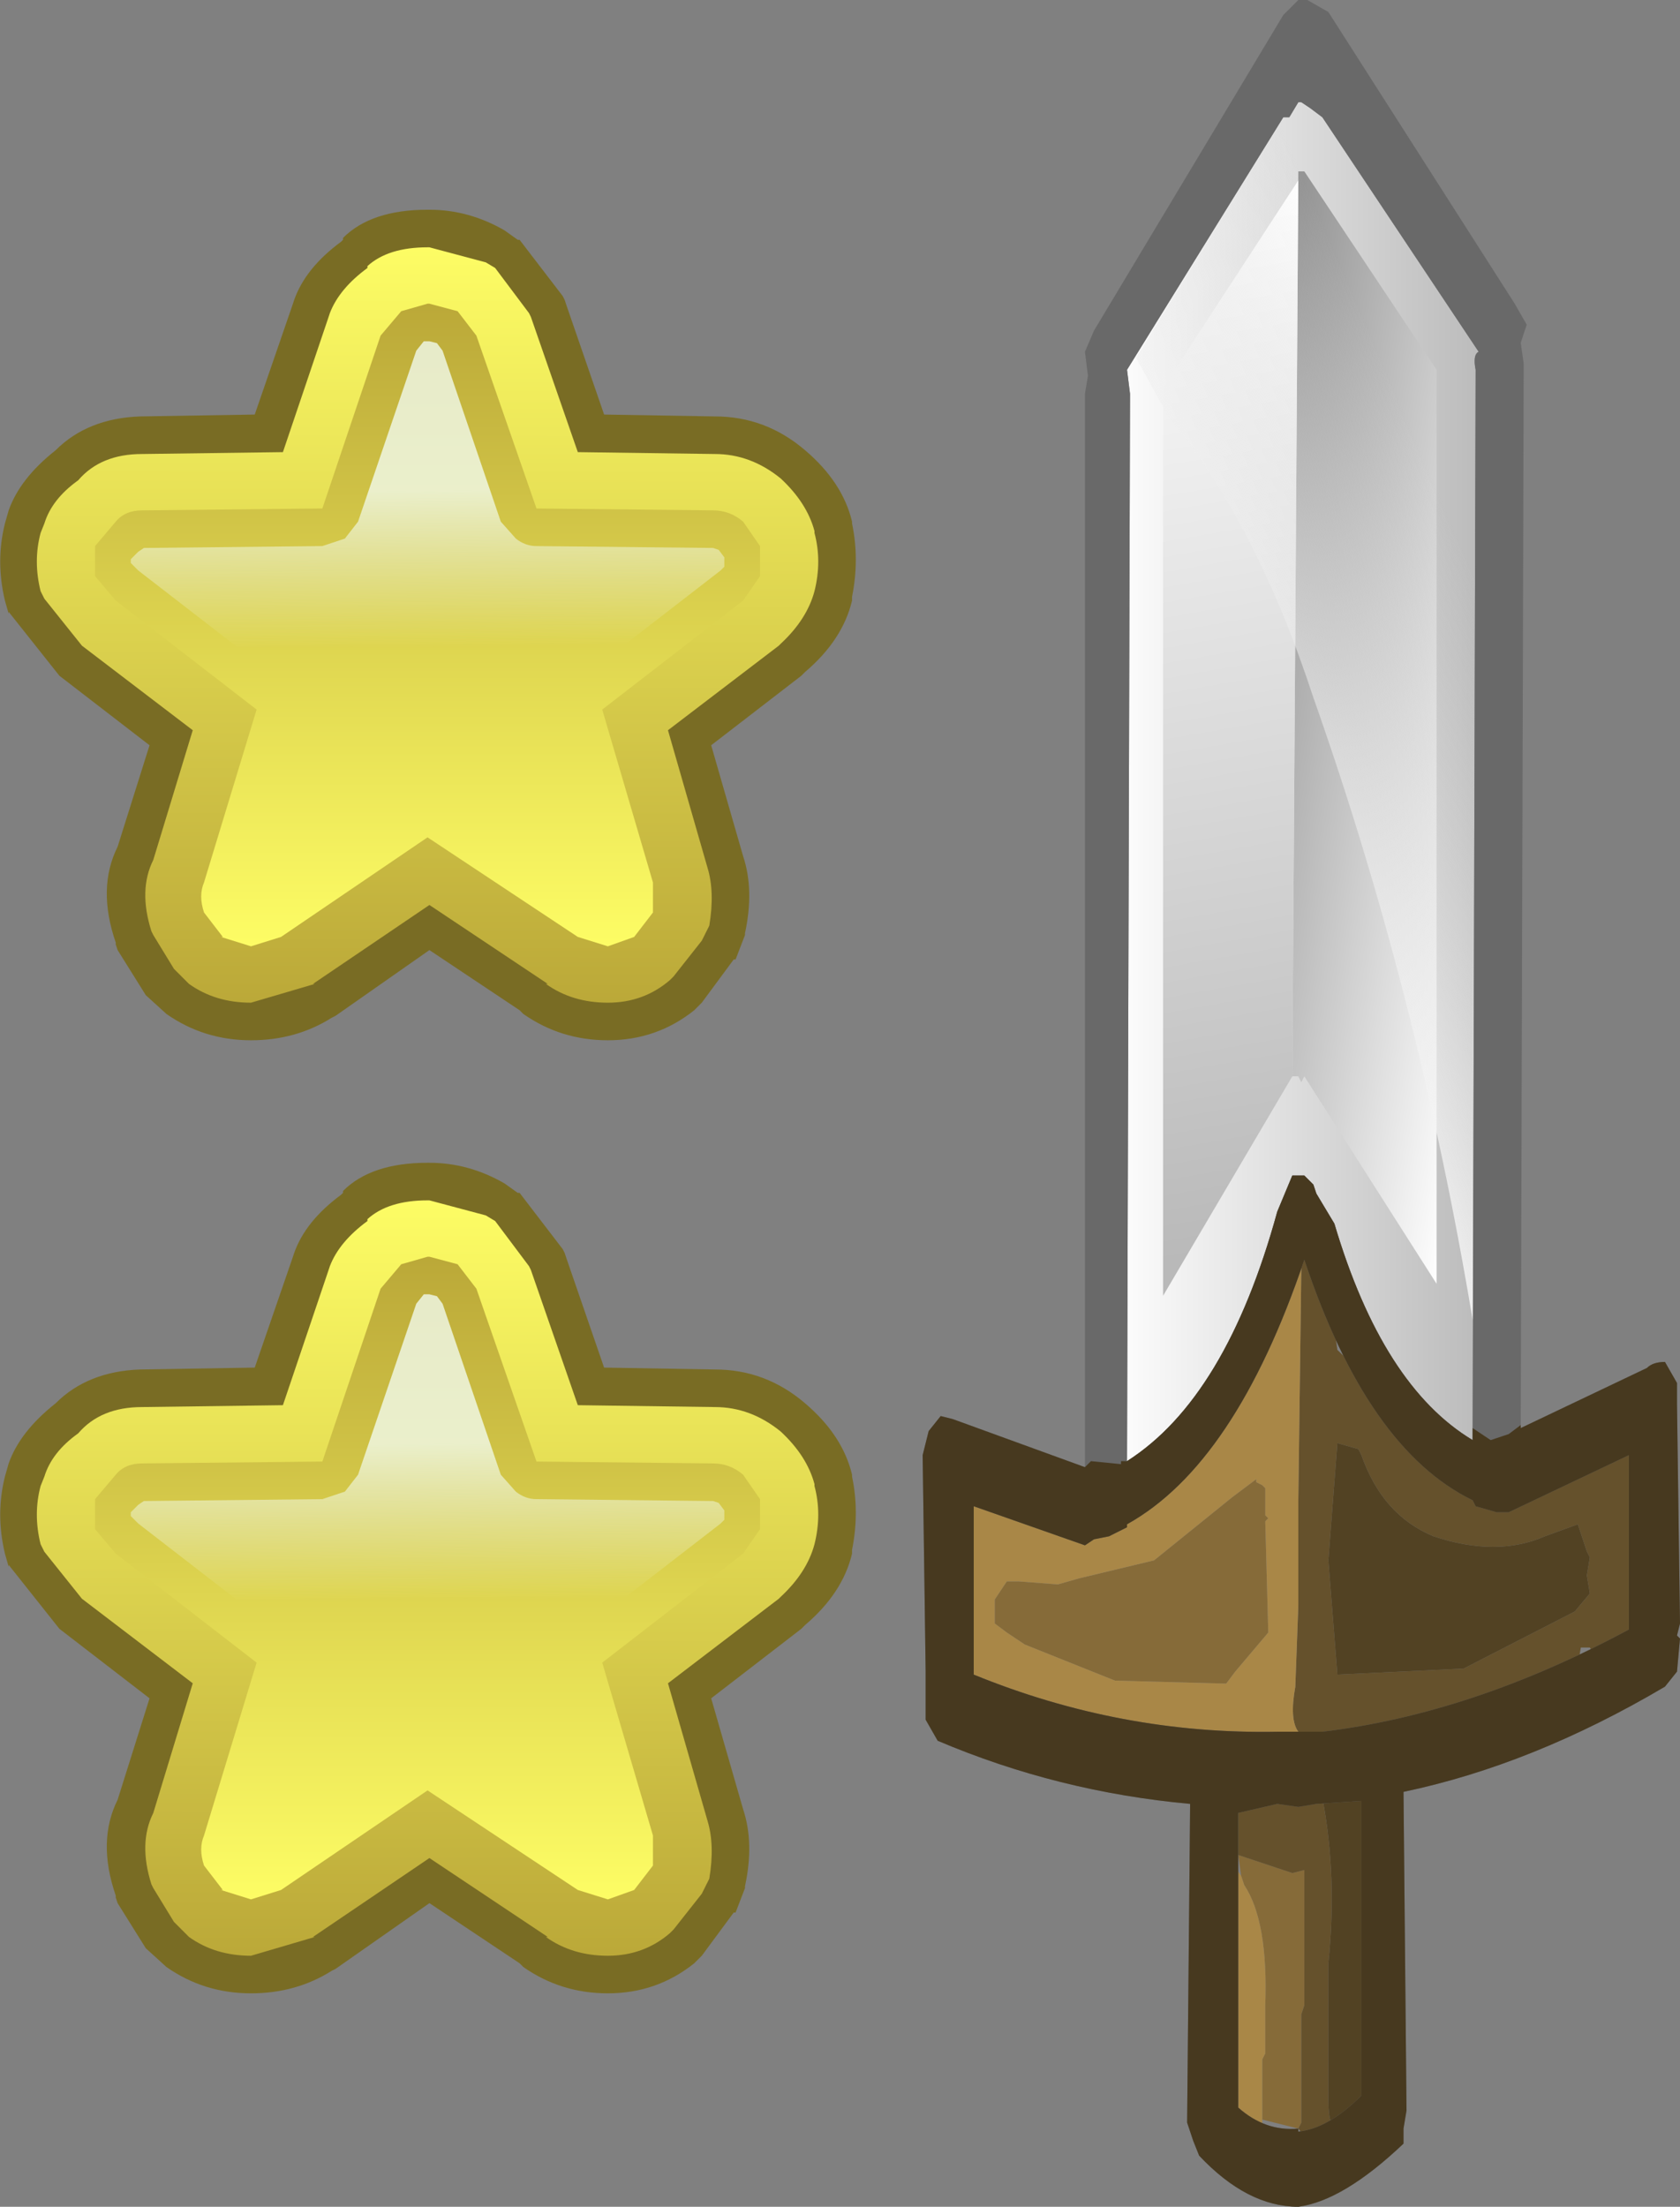 <?xml version="1.0" encoding="UTF-8" standalone="no"?>
<svg xmlns:ffdec="https://www.free-decompiler.com/flash" xmlns:xlink="http://www.w3.org/1999/xlink" ffdec:objectType="frame" height="36.7px" width="27.95px" xmlns="http://www.w3.org/2000/svg">
  <rect width="100%" height="100%" fill="#808080" stroke="none"/>
  <g transform="matrix(1.0, 0.0, 0.0, 1.0, -2.1, 0.75)">
    <use ffdec:characterId="43" height="36.7" transform="matrix(1.0, 0.0, 0.0, 1.0, 17.45, -0.75)" width="12.6" xlink:href="#shape0"/>
    <use ffdec:characterId="45" height="22.1" transform="matrix(0.625, 0.0, 0.0, 0.625, 2.088, 18.588)" width="22.8" xlink:href="#sprite0"/>
    <use ffdec:characterId="45" height="22.1" transform="matrix(0.625, 0.0, 0.0, 0.625, 2.088, 2.738)" width="22.8" xlink:href="#sprite0"/>
  </g>
  <defs>
    <g id="shape0" transform="matrix(1.0, 0.0, 0.0, 1.0, -17.45, 0.75)">
      <path d="M18.3 27.0 L18.3 27.1 18.2 27.05 18.3 27.0 M23.2 24.5 L23.15 24.55 23.2 26.4 22.65 27.05 22.5 27.25 20.65 27.2 19.15 26.6 18.85 26.4 18.65 26.25 18.65 25.85 18.85 25.55 19.05 25.55 19.7 25.6 20.05 25.5 21.3 25.2 22.6 24.15 22.8 24.0 23.0 23.85 23.0 23.9 23.1 23.95 23.15 24.0 23.15 24.15 23.15 24.45 23.2 24.5 M23.7 34.65 L23.1 34.5 23.1 33.5 23.15 33.4 23.15 33.35 23.15 33.0 23.15 32.6 Q23.2 31.2 22.8 30.6 L22.75 30.45 22.7 30.1 23.6 30.4 23.8 30.35 23.8 32.3 23.8 32.6 23.75 32.75 23.75 34.2 23.75 34.55 23.7 34.65" fill="#866b39" fill-rule="evenodd" stroke="none"/>
      <path d="M23.6 28.5 L23.7 28.05 Q23.55 27.85 23.65 27.3 L23.7 25.95 23.7 25.8 23.7 24.2 23.75 20.35 23.75 20.25 23.7 20.05 Q23.75 19.8 23.6 19.9 L23.55 19.8 23.75 19.8 23.8 19.6 23.75 19.45 Q24.1 19.7 24.1 20.35 24.3 20.6 24.3 21.35 L24.35 21.7 26.05 23.35 Q27.25 24.45 28.55 23.5 L28.6 23.45 28.55 23.25 28.85 23.6 28.85 23.45 29.0 23.2 Q29.5 23.45 29.5 24.85 L29.2 26.95 29.1 27.0 29.0 26.65 28.85 26.95 28.7 26.75 28.65 26.8 28.55 26.65 28.4 26.65 28.35 26.95 Q27.8 27.45 27.0 27.6 L25.65 28.1 Q25.1 28.3 24.7 28.1 L24.6 28.1 24.1 28.05 Q23.95 28.2 23.95 28.45 L24.0 28.6 23.85 28.4 23.8 28.5 23.75 28.4 23.65 28.85 23.6 28.5 M24.35 23.25 L24.2 25.2 24.35 27.1 26.45 27.0 28.3 26.05 28.55 25.75 28.5 25.45 28.55 25.15 28.5 25.05 28.35 24.6 27.8 24.8 Q27.0 25.15 25.95 24.8 25.1 24.45 24.75 23.45 L24.7 23.35 24.35 23.25 M22.7 30.1 L22.4 29.75 22.5 29.6 22.4 29.5 22.35 29.3 22.5 29.2 22.4 29.2 23.45 29.15 24.1 29.15 Q24.35 30.45 24.2 31.9 L24.2 33.75 24.2 34.2 Q24.2 34.6 24.35 34.75 L24.35 34.85 24.35 34.9 24.3 34.9 24.2 34.85 24.2 34.65 24.0 34.75 24.0 34.9 24.0 35.0 23.9 34.9 23.7 34.65 23.75 34.55 23.75 34.2 23.75 32.75 23.8 32.6 23.8 32.3 23.8 30.35 23.6 30.4 22.7 30.1 M24.6 28.85 L24.75 28.85 24.85 29.1 24.9 29.2 25.1 29.3 24.85 29.6 Q24.85 29.1 24.65 29.05 L24.6 28.85 M24.85 30.6 L24.9 31.8 24.85 32.15 24.85 31.7 24.85 30.75 24.85 30.6" fill="#65512c" fill-rule="evenodd" stroke="none"/>
      <path d="M23.6 19.9 Q23.75 19.8 23.7 20.05 L23.75 20.25 23.75 20.35 23.7 24.2 23.7 25.8 23.7 25.95 23.65 27.3 Q23.55 27.85 23.7 28.05 L23.6 28.5 23.45 28.85 23.35 28.2 23.25 28.35 23.25 28.5 23.2 28.2 23.15 28.15 23.0 28.05 Q22.65 28.5 22.0 28.45 L19.3 27.6 18.7 27.35 18.65 27.95 18.6 28.0 18.35 27.2 18.3 27.1 18.3 27.0 18.0 26.85 18.0 26.55 18.2 26.15 18.1 24.4 18.2 24.0 18.5 24.05 18.5 24.1 18.6 24.3 Q20.0 24.95 21.25 23.95 L22.7 22.3 23.0 21.75 23.1 21.5 23.2 21.4 23.35 21.05 23.25 20.6 23.35 20.3 23.35 20.25 23.45 20.05 23.45 19.8 23.6 19.9 M23.2 24.5 L23.15 24.45 23.15 24.15 23.15 24.0 23.1 23.95 23.0 23.9 23.0 23.85 22.8 24.0 22.6 24.15 21.3 25.2 20.05 25.5 19.7 25.6 19.05 25.55 18.85 25.55 18.65 25.85 18.65 26.25 18.85 26.4 19.15 26.6 20.65 27.2 22.5 27.25 22.65 27.05 23.2 26.4 23.15 24.55 23.2 24.5 M23.1 34.5 L23.1 34.6 Q23.05 34.85 23.15 35.0 L23.1 35.1 22.8 34.85 22.7 34.9 22.6 34.9 22.65 32.7 22.55 30.65 22.65 30.3 22.75 30.45 22.8 30.6 Q23.2 31.2 23.15 32.6 L23.15 33.0 23.15 33.35 23.15 33.4 23.1 33.5 23.1 34.5" fill="#a98747" fill-rule="evenodd" stroke="none"/>
      <path d="M24.35 23.25 L24.7 23.35 24.75 23.45 Q25.1 24.45 25.95 24.8 27.0 25.15 27.8 24.8 L28.35 24.6 28.5 25.05 28.55 25.15 28.5 25.45 28.55 25.75 28.3 26.05 26.45 27.0 24.35 27.1 24.2 25.2 24.35 23.25 M24.1 29.15 L24.1 28.95 24.1 28.75 24.35 28.65 Q24.35 28.95 24.55 28.85 L24.6 28.85 24.65 29.05 Q24.85 29.1 24.85 29.6 L24.85 30.6 24.85 30.75 24.85 31.7 24.85 32.15 24.85 32.9 24.85 34.35 24.85 34.45 24.7 34.5 24.65 34.6 24.6 34.75 24.55 34.85 24.45 34.9 24.35 34.9 24.35 34.85 24.35 34.75 Q24.2 34.6 24.2 34.2 L24.2 33.75 24.2 31.9 Q24.35 30.45 24.1 29.15" fill="#524223" fill-rule="evenodd" stroke="none"/>
      <path d="M26.65 5.4 L26.6 23.2 Q25.1 22.3 24.3 19.6 L24.0 19.1 23.95 18.95 23.8 18.8 23.6 18.8 23.35 19.4 Q22.5 22.5 20.85 23.55 L20.9 5.8 20.85 5.4 23.45 1.2 23.55 1.2 23.7 0.95 23.75 0.95 23.9 1.05 24.1 1.2 26.7 5.1 Q26.6 5.15 26.65 5.4" fill="url(#gradient0)" fill-rule="evenodd" stroke="none"/>
      <path d="M23.8 2.1 L26.0 5.4 26.0 20.6 23.8 17.15 23.75 17.25 23.7 17.15 23.65 17.15 23.6 17.15 23.7 2.1 23.8 2.1" fill="url(#gradient1)" fill-rule="evenodd" stroke="none"/>
      <path d="M23.7 2.25 L23.6 17.15 21.45 20.8 21.45 5.7 23.7 2.25" fill="url(#gradient2)" fill-rule="evenodd" stroke="none"/>
      <path d="M26.65 5.4 L26.6 21.2 Q25.7 15.8 23.95 10.85 23.0 7.95 21.55 6.2 L21.0 5.2 23.45 1.2 23.55 1.2 23.7 0.95 23.75 0.95 23.9 1.05 24.1 1.2 26.7 5.1 Q26.6 5.15 26.65 5.4" fill="url(#gradient3)" fill-rule="evenodd" stroke="none"/>
      <path d="M24.0 29.25 L23.7 29.3 23.35 29.25 22.7 29.4 22.7 34.3 Q23.15 34.7 23.7 34.65 L23.7 34.7 Q24.2 34.65 24.75 34.1 L24.75 29.2 24.0 29.25 M20.85 24.6 L20.85 24.65 20.55 24.8 20.3 24.85 20.15 24.95 18.3 24.3 18.3 27.1 Q20.75 28.1 23.35 28.05 L23.7 28.05 24.1 28.05 Q26.6 27.75 29.2 26.35 L29.2 23.45 27.2 24.4 27.1 24.4 27.0 24.4 26.65 24.3 26.6 24.2 Q24.85 23.35 23.8 20.2 22.65 23.6 20.85 24.6 M26.65 5.4 Q26.6 5.15 26.7 5.1 L24.1 1.2 23.9 1.05 23.75 0.95 23.7 0.95 23.55 1.2 23.45 1.2 20.85 5.4 20.9 5.8 20.85 23.55 Q22.5 22.5 23.35 19.4 L23.6 18.8 23.8 18.8 23.95 18.95 24.0 19.1 24.3 19.6 Q25.1 22.3 26.6 23.2 L26.65 5.4 M23.45 -0.5 L23.7 -0.75 23.85 -0.75 24.2 -0.55 27.3 4.3 27.5 4.65 27.4 4.95 27.45 5.3 27.4 23.0 29.5 22.0 Q29.6 21.9 29.8 21.9 L30.0 22.25 30.0 22.6 30.05 26.25 30.0 26.45 30.05 26.5 30.0 27.05 29.8 27.3 Q27.6 28.6 25.45 29.05 L25.5 34.35 25.45 34.65 25.45 34.9 Q24.45 35.85 23.7 35.95 22.85 35.95 22.05 35.1 L21.95 34.85 21.85 34.55 21.9 29.25 Q19.7 29.05 17.7 28.2 L17.5 27.85 17.5 27.45 17.5 27.3 17.5 27.05 17.45 23.45 17.55 23.05 17.75 22.8 17.95 22.85 20.15 23.65 20.15 5.8 20.2 5.5 20.15 5.1 20.3 4.75 23.45 -0.5" fill="#696969" fill-rule="evenodd" stroke="none"/>
      <path d="M24.0 29.25 L23.7 29.3 23.35 29.25 22.7 29.4 22.7 34.3 Q23.15 34.7 23.7 34.65 L23.7 34.7 Q24.2 34.65 24.75 34.1 L24.75 29.2 24.0 29.25 M20.85 24.6 L20.85 24.65 20.55 24.8 20.3 24.85 20.15 24.95 18.3 24.3 18.3 27.1 Q20.75 28.1 23.35 28.05 L23.7 28.05 24.1 28.05 Q26.6 27.75 29.2 26.35 L29.2 23.45 27.2 24.4 27.1 24.4 27.0 24.4 26.65 24.3 26.6 24.2 Q24.85 23.35 23.8 20.2 22.65 23.6 20.85 24.6 M23.35 19.4 L23.6 18.8 23.8 18.8 23.95 18.95 24.0 19.1 24.3 19.6 Q25.1 22.3 26.6 23.2 L26.6 23.0 26.9 23.2 27.2 23.1 27.4 22.95 27.4 23.0 29.5 22.0 Q29.6 21.9 29.8 21.9 L30.0 22.25 30.0 22.6 30.05 26.25 30.0 26.45 30.05 26.5 30.0 27.05 29.8 27.3 Q27.6 28.6 25.45 29.05 L25.5 34.35 25.45 34.65 25.45 34.9 Q24.45 35.85 23.7 35.95 22.85 35.95 22.05 35.1 L21.95 34.85 21.85 34.55 21.9 29.25 Q19.7 29.05 17.7 28.2 L17.5 27.85 17.5 27.45 17.5 27.3 17.5 27.05 17.45 23.45 17.55 23.05 17.75 22.8 17.95 22.85 20.15 23.65 20.25 23.55 20.75 23.6 20.75 23.55 20.85 23.55 Q22.5 22.5 23.35 19.4" fill="#47391f" fill-rule="evenodd" stroke="none"/>
    </g>
    <linearGradient gradientTransform="matrix(0.004, -3.0E-4, 0.0, 0.012, 23.8, 14.25)" gradientUnits="userSpaceOnUse" id="gradient0" spreadMethod="pad" x1="-819.2" x2="819.2">
      <stop offset="0.0" stop-color="#ffffff"/>
      <stop offset="0.976" stop-color="#b9b9b9"/>
    </linearGradient>
    <linearGradient gradientTransform="matrix(-0.003, -0.002, 0.001, -0.006, 25.5, 7.6)" gradientUnits="userSpaceOnUse" id="gradient1" spreadMethod="pad" x1="-819.2" x2="819.2">
      <stop offset="0.0" stop-color="#ffffff"/>
      <stop offset="0.976" stop-color="#959595"/>
    </linearGradient>
    <linearGradient gradientTransform="matrix(4.0E-4, 0.011, -0.004, 7.0E-4, 22.55, 11.45)" gradientUnits="userSpaceOnUse" id="gradient2" spreadMethod="pad" x1="-819.2" x2="819.2">
      <stop offset="0.0" stop-color="#ffffff"/>
      <stop offset="0.976" stop-color="#b9b9b9"/>
    </linearGradient>
    <linearGradient gradientTransform="matrix(0.003, -0.002, 0.003, 0.007, 30.55, 25.35)" gradientUnits="userSpaceOnUse" id="gradient3" spreadMethod="pad" x1="-819.2" x2="819.2">
      <stop offset="0.0" stop-color="#ffffff"/>
      <stop offset="1.0" stop-color="#d6d6d6" stop-opacity="0.0"/>
    </linearGradient>
    <g id="sprite0" transform="matrix(1.0, 0.0, 0.0, 1.0, 2.5, 2.5)">
      <use ffdec:characterId="44" height="22.1" transform="matrix(1.0, 0.0, 0.0, 1.0, -2.5, -2.5)" width="22.8" xlink:href="#shape1"/>
    </g>
    <g id="shape1" transform="matrix(1.0, 0.0, 0.0, 1.0, 2.5, 2.5)">
      <path d="M5.35 -0.1 Q5.65 -0.95 6.6 -1.65 L6.65 -1.7 6.65 -1.75 Q7.4 -2.5 8.9 -2.5 L8.95 -2.5 Q10.0 -2.5 10.95 -1.95 L11.3 -1.7 11.35 -1.7 12.5 -0.2 12.55 -0.1 12.6 0.05 13.6 2.95 16.55 3.0 Q17.9 3.0 18.95 3.9 19.95 4.75 20.2 5.8 L20.2 5.85 Q20.4 6.8 20.2 7.8 L20.2 7.9 Q19.95 8.95 18.95 9.8 L18.85 9.9 16.45 11.75 17.3 14.7 Q17.6 15.6 17.35 16.75 L17.35 16.8 17.1 17.45 17.05 17.45 16.2 18.6 16.15 18.65 16.05 18.75 16.0 18.8 Q15.0 19.6 13.7 19.6 12.45 19.6 11.45 18.9 L11.35 18.8 8.95 17.2 6.45 18.95 6.35 19.0 Q5.4 19.6 4.2 19.6 2.95 19.6 1.95 18.9 L1.4 18.4 0.65 17.2 0.6 17.05 0.6 17.0 Q0.1 15.55 0.65 14.45 L1.5 11.75 -0.9 9.9 -2.25 8.2 -2.25 8.25 -2.35 7.9 Q-2.6 6.85 -2.35 5.85 L-2.25 5.5 Q-1.95 4.65 -1.0 3.9 -0.15 3.05 1.25 3.0 L4.3 2.95 5.3 0.05 5.35 -0.1" fill="#796c24" fill-rule="evenodd" stroke="none"/>
      <path d="M7.3 -1.0 Q7.85 -1.5 8.9 -1.5 L8.95 -1.5 10.45 -1.1 10.7 -0.95 11.6 0.25 11.65 0.35 12.9 3.95 16.55 4.0 Q17.5 4.0 18.3 4.65 19.0 5.3 19.2 6.05 L19.2 6.1 Q19.4 6.85 19.2 7.65 19.0 8.4 18.3 9.05 L18.25 9.1 15.3 11.35 16.35 15.0 Q16.55 15.65 16.4 16.55 L16.2 16.95 15.45 17.9 15.35 18.0 Q14.65 18.6 13.7 18.6 12.75 18.6 12.05 18.1 L12.1 18.1 8.95 16.0 5.85 18.1 5.9 18.1 4.2 18.6 Q3.25 18.6 2.55 18.1 L2.15 17.7 1.6 16.8 1.55 16.7 Q1.2 15.6 1.6 14.8 L2.65 11.35 -0.3 9.1 -1.3 7.85 -1.4 7.65 Q-1.6 6.85 -1.4 6.1 L-1.3 5.85 Q-1.1 5.2 -0.4 4.7 0.2 4.0 1.3 4.0 L5.05 3.95 6.25 0.4 6.3 0.25 Q6.55 -0.4 7.3 -0.95 L7.3 -1.0" fill="url(#gradient4)" fill-rule="evenodd" stroke="none"/>
      <path d="M17.3 5.8 L17.75 6.45 17.75 7.25 17.3 7.9 13.55 10.8 14.9 15.4 14.9 16.2 14.4 16.85 13.7 17.1 12.9 16.85 8.9 14.2 5.0 16.85 4.2 17.1 3.4 16.85 3.45 16.85 2.95 16.2 Q2.8 15.75 2.95 15.4 L4.35 10.8 0.6 7.9 0.05 7.25 0.05 6.45 0.6 5.8 Q0.85 5.5 1.3 5.5 L6.1 5.45 7.65 0.85 8.2 0.2 8.9 0.0 8.95 0.0 9.7 0.2 10.2 0.85 11.8 5.45 16.5 5.5 Q16.95 5.5 17.3 5.8" fill="url(#gradient5)" fill-rule="evenodd" stroke="none"/>
      <path d="M11.8 6.45 L16.5 6.5 16.65 6.55 16.8 6.75 16.8 6.7 16.8 7.0 16.7 7.1 14.05 9.15 3.85 9.15 1.2 7.1 1.0 6.9 1.0 6.85 1.0 6.8 1.2 6.6 1.35 6.5 6.1 6.45 6.7 6.25 7.05 5.8 8.6 1.25 8.8 1.0 8.85 1.0 8.9 1.0 8.95 1.0 9.15 1.05 9.3 1.25 10.85 5.8 11.25 6.25 Q11.5 6.45 11.8 6.45" fill="url(#gradient6)" fill-rule="evenodd" stroke="none"/>
    </g>
    <linearGradient gradientTransform="matrix(0.0, 0.013, -1.0, -9.0E-4, 17.55, 8.55)" gradientUnits="userSpaceOnUse" id="gradient4" spreadMethod="pad" x1="-819.2" x2="819.2">
      <stop offset="0.0" stop-color="#ffff66"/>
      <stop offset="1.0" stop-color="#b9a637"/>
    </linearGradient>
    <linearGradient gradientTransform="matrix(0.0, -0.011, 0.01, 0.0, 8.9, 8.55)" gradientUnits="userSpaceOnUse" id="gradient5" spreadMethod="pad" x1="-819.2" x2="819.2">
      <stop offset="0.0" stop-color="#ffff66"/>
      <stop offset="1.0" stop-color="#b9a637"/>
    </linearGradient>
    <linearGradient gradientTransform="matrix(0.0, 0.004, -0.01, 1.0E-4, 8.55, 8.25)" gradientUnits="userSpaceOnUse" id="gradient6" spreadMethod="pad" x1="-819.2" x2="819.2">
      <stop offset="0.0" stop-color="#f4fff8" stop-opacity="0.749"/>
      <stop offset="0.635" stop-color="#f4fff8" stop-opacity="0.0"/>
    </linearGradient>
  </defs>
</svg>
